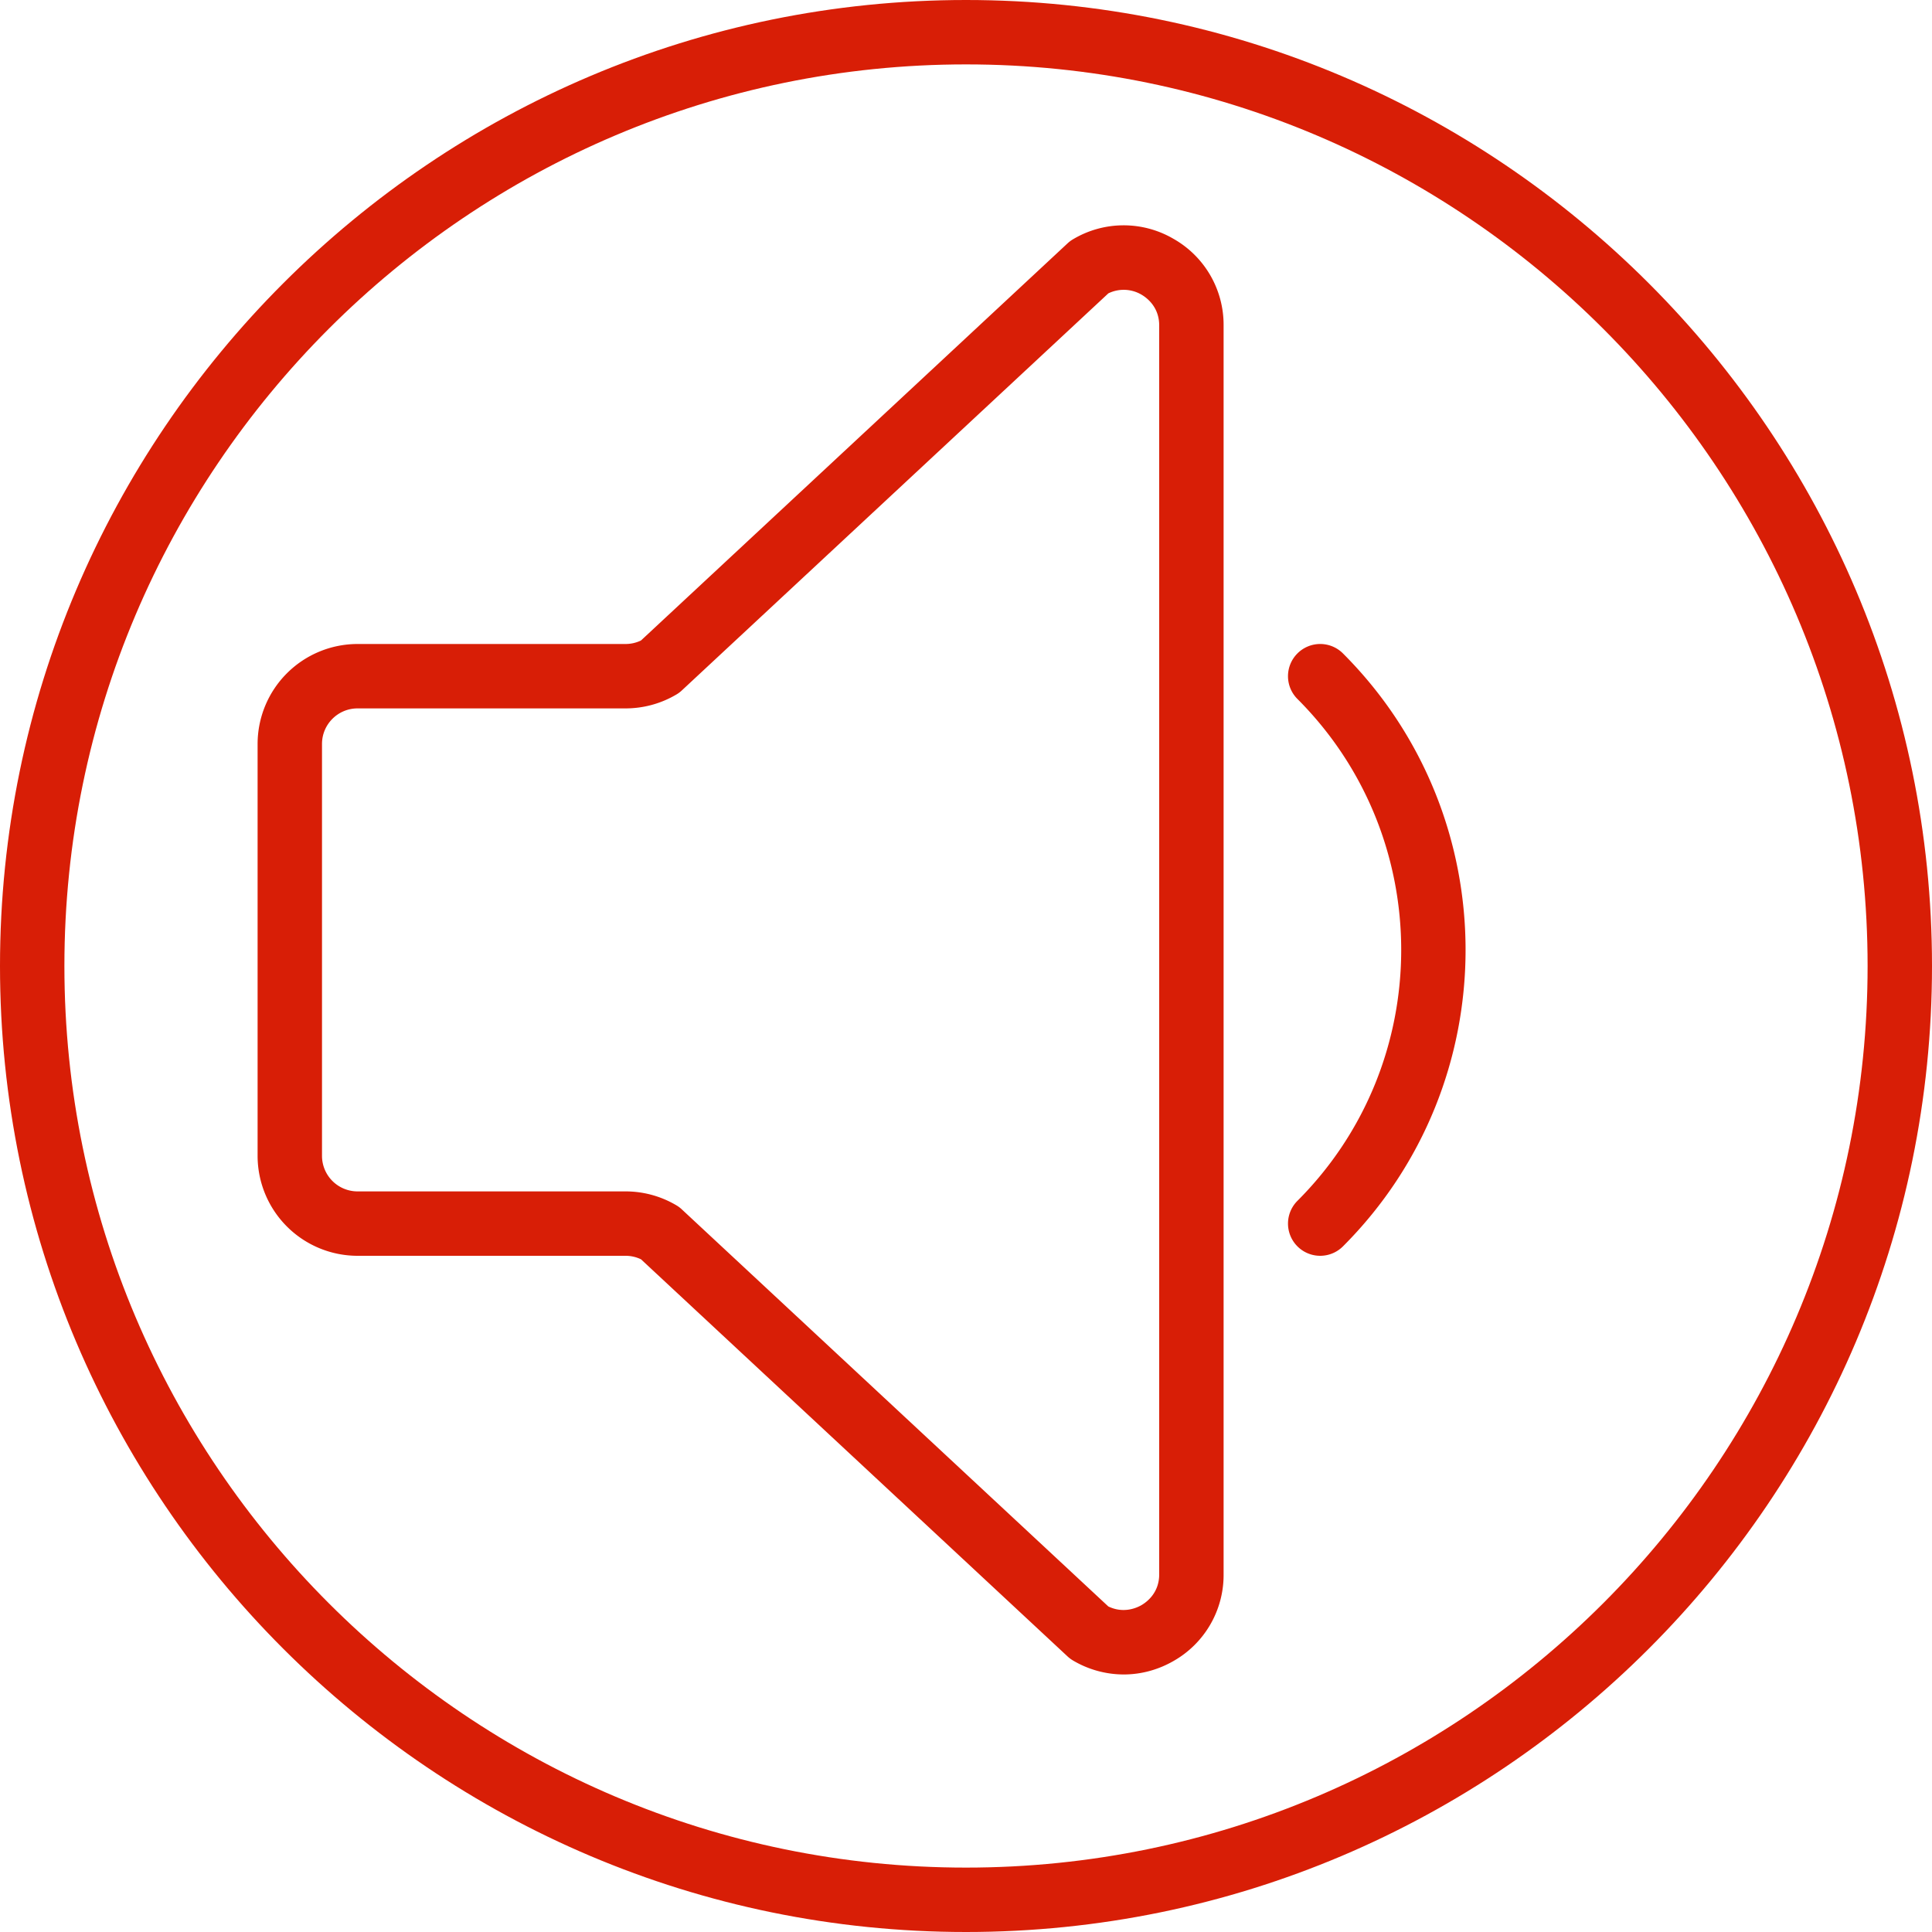 <?xml version="1.0" standalone="no"?><!DOCTYPE svg PUBLIC "-//W3C//DTD SVG 1.1//EN" "http://www.w3.org/Graphics/SVG/1.1/DTD/svg11.dtd"><svg t="1653613510032" class="icon" viewBox="0 0 1024 1024" version="1.1" xmlns="http://www.w3.org/2000/svg" p-id="2949" xmlns:xlink="http://www.w3.org/1999/xlink" width="200" height="200"><defs><style type="text/css">@font-face { font-family: feedback-iconfont; src: url("//at.alicdn.com/t/font_1031158_u69w8yhxdu.woff2?t=1630033759944") format("woff2"), url("//at.alicdn.com/t/font_1031158_u69w8yhxdu.woff?t=1630033759944") format("woff"), url("//at.alicdn.com/t/font_1031158_u69w8yhxdu.ttf?t=1630033759944") format("truetype"); }
</style></defs><path d="M621.858 126.515a52.343 52.343 0 0 0-53.163 0.324 16.503 16.503 0 0 0-2.97 2.236L339.729 339.473c-2.56 1.229-5.342 1.86-8.175 1.86h-142.063A53.026 53.026 0 0 0 136.533 394.308v218.334A53.026 53.026 0 0 0 189.508 665.6h142.063c2.833 0 5.615 0.631 8.175 1.86l225.997 210.398c0.905 0.853 1.911 1.604 2.97 2.236a52.924 52.924 0 0 0 26.863 7.407c9.028 0 18.057-2.355 26.317-7.083A52.395 52.395 0 0 0 648.533 834.458V172.476a52.378 52.378 0 0 0-26.675-45.961zM614.4 834.458c0 9.847-6.639 14.711-9.489 16.35-2.697 1.536-9.591 4.471-17.493 0.631l-226.031-210.432a15.787 15.787 0 0 0-3.004-2.236A52.855 52.855 0 0 0 331.554 631.467h-142.063A18.859 18.859 0 0 1 170.667 612.625V394.308c0-10.394 8.448-18.842 18.842-18.842h142.063A52.907 52.907 0 0 0 358.4 368.162a15.787 15.787 0 0 0 3.004-2.236L587.435 155.494a18.603 18.603 0 0 1 17.493 0.631c2.833 1.638 9.472 6.502 9.472 16.35v661.982zM687.667 346.334a17.05 17.05 0 0 0 0 24.132c73.335 73.335 73.335 192.666 0 266.001a17.05 17.05 0 1 0 24.132 24.132c86.647-86.647 86.647-227.618 0-314.266a17.05 17.05 0 0 0-24.132 0z" fill="#d81e06" p-id="2950"></path><path d="M512 0C229.683 0 0 229.683 0 512s229.683 512 512 512 512-229.683 512-512S794.317 0 512 0z m0 989.867C248.508 989.867 34.133 775.492 34.133 512S248.508 34.133 512 34.133s477.867 214.374 477.867 477.867-214.374 477.867-477.867 477.867z" fill="#d81e06" p-id="2951"></path></svg>